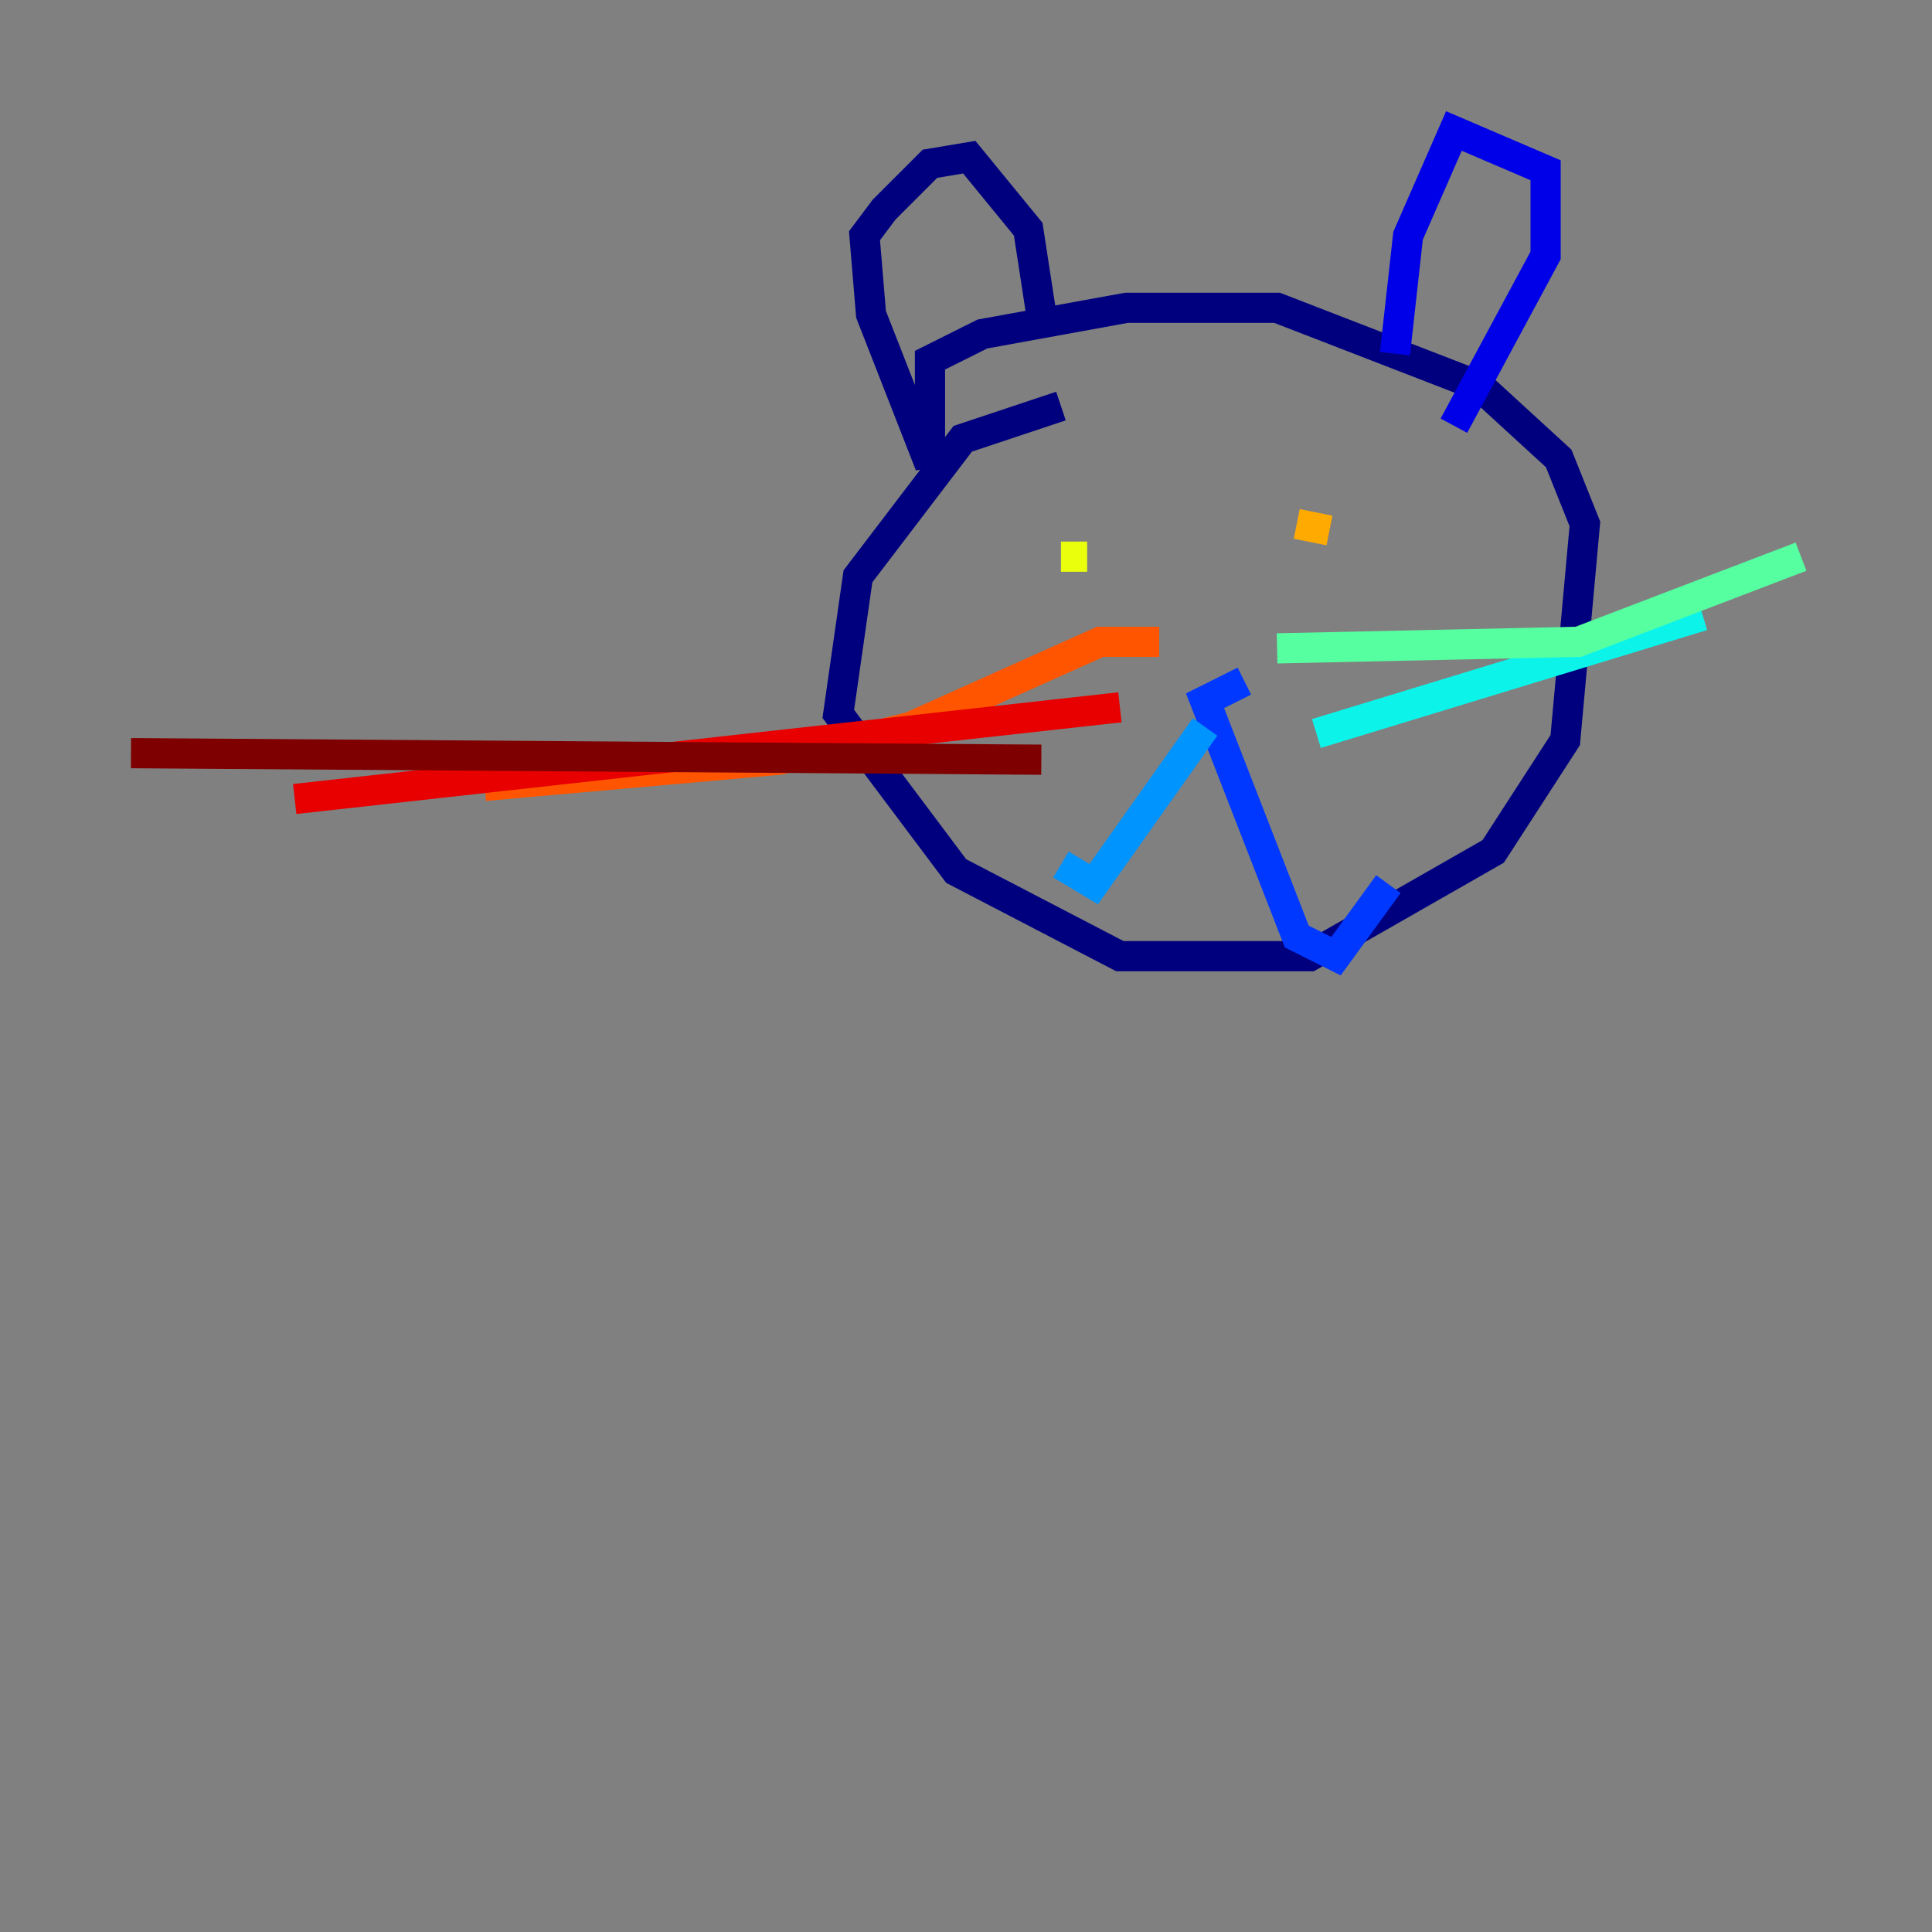 <?xml version="1.0" encoding="utf-8" ?>
<svg baseProfile="tiny" height="128" version="1.2" viewBox="0,0,128,128" width="128" xmlns="http://www.w3.org/2000/svg" xmlns:ev="http://www.w3.org/2001/xml-events" xmlns:xlink="http://www.w3.org/1999/xlink"><rect x="0" y="0" width="128" height="128" fill="#808080" stroke="none"/><defs /><polyline fill="none" points="70.291,26.902 63.783,29.071 56.841,38.183 55.539,47.295 63.349,57.709 74.197,63.349 86.78,63.349 98.929,56.407 103.702,49.031 105.003,34.712 103.268,30.373 98.061,25.6 84.61,20.393 74.63,20.393 65.085,22.129 61.614,23.864 61.614,30.807 57.709,20.827 57.275,15.62 58.576,13.885 61.614,10.848 64.217,10.414 68.122,15.186 68.99,20.827" stroke="#00007f" stroke-width="2" /><polyline fill="none" points="92.42,23.43 93.288,15.62 96.325,8.678 102.4,11.281 102.4,16.922 96.325,28.203" stroke="#0000e8" stroke-width="2" /><polyline fill="none" points="82.441,45.125 79.837,46.427 85.912,62.047 88.515,63.349 91.986,58.576" stroke="#0038ff" stroke-width="2" /><polyline fill="none" points="79.837,48.163 72.461,58.576 70.291,57.275" stroke="#0094ff" stroke-width="2" /><polyline fill="none" points="87.214,48.597 112.814,40.786" stroke="#0cf4ea" stroke-width="2" /><polyline fill="none" points="84.61,42.956 104.57,42.522 119.322,36.881" stroke="#56ffa0" stroke-width="2" /><polyline fill="none" points="70.291,36.881 70.291,36.881" stroke="#a0ff56" stroke-width="2" /><polyline fill="none" points="70.291,36.881 72.027,36.881" stroke="#eaff0c" stroke-width="2" /><polyline fill="none" points="88.081,35.146 85.912,34.712" stroke="#ffaa00" stroke-width="2" /><polyline fill="none" points="76.8,42.522 72.895,42.522 60.312,48.163 51.634,50.332 32.108,52.068" stroke="#ff5500" stroke-width="2" /><polyline fill="none" points="74.197,46.861 19.525,52.936" stroke="#e80000" stroke-width="2" /><polyline fill="none" points="68.99,50.332 8.678,49.898" stroke="#7f0000" stroke-width="2" /></svg>